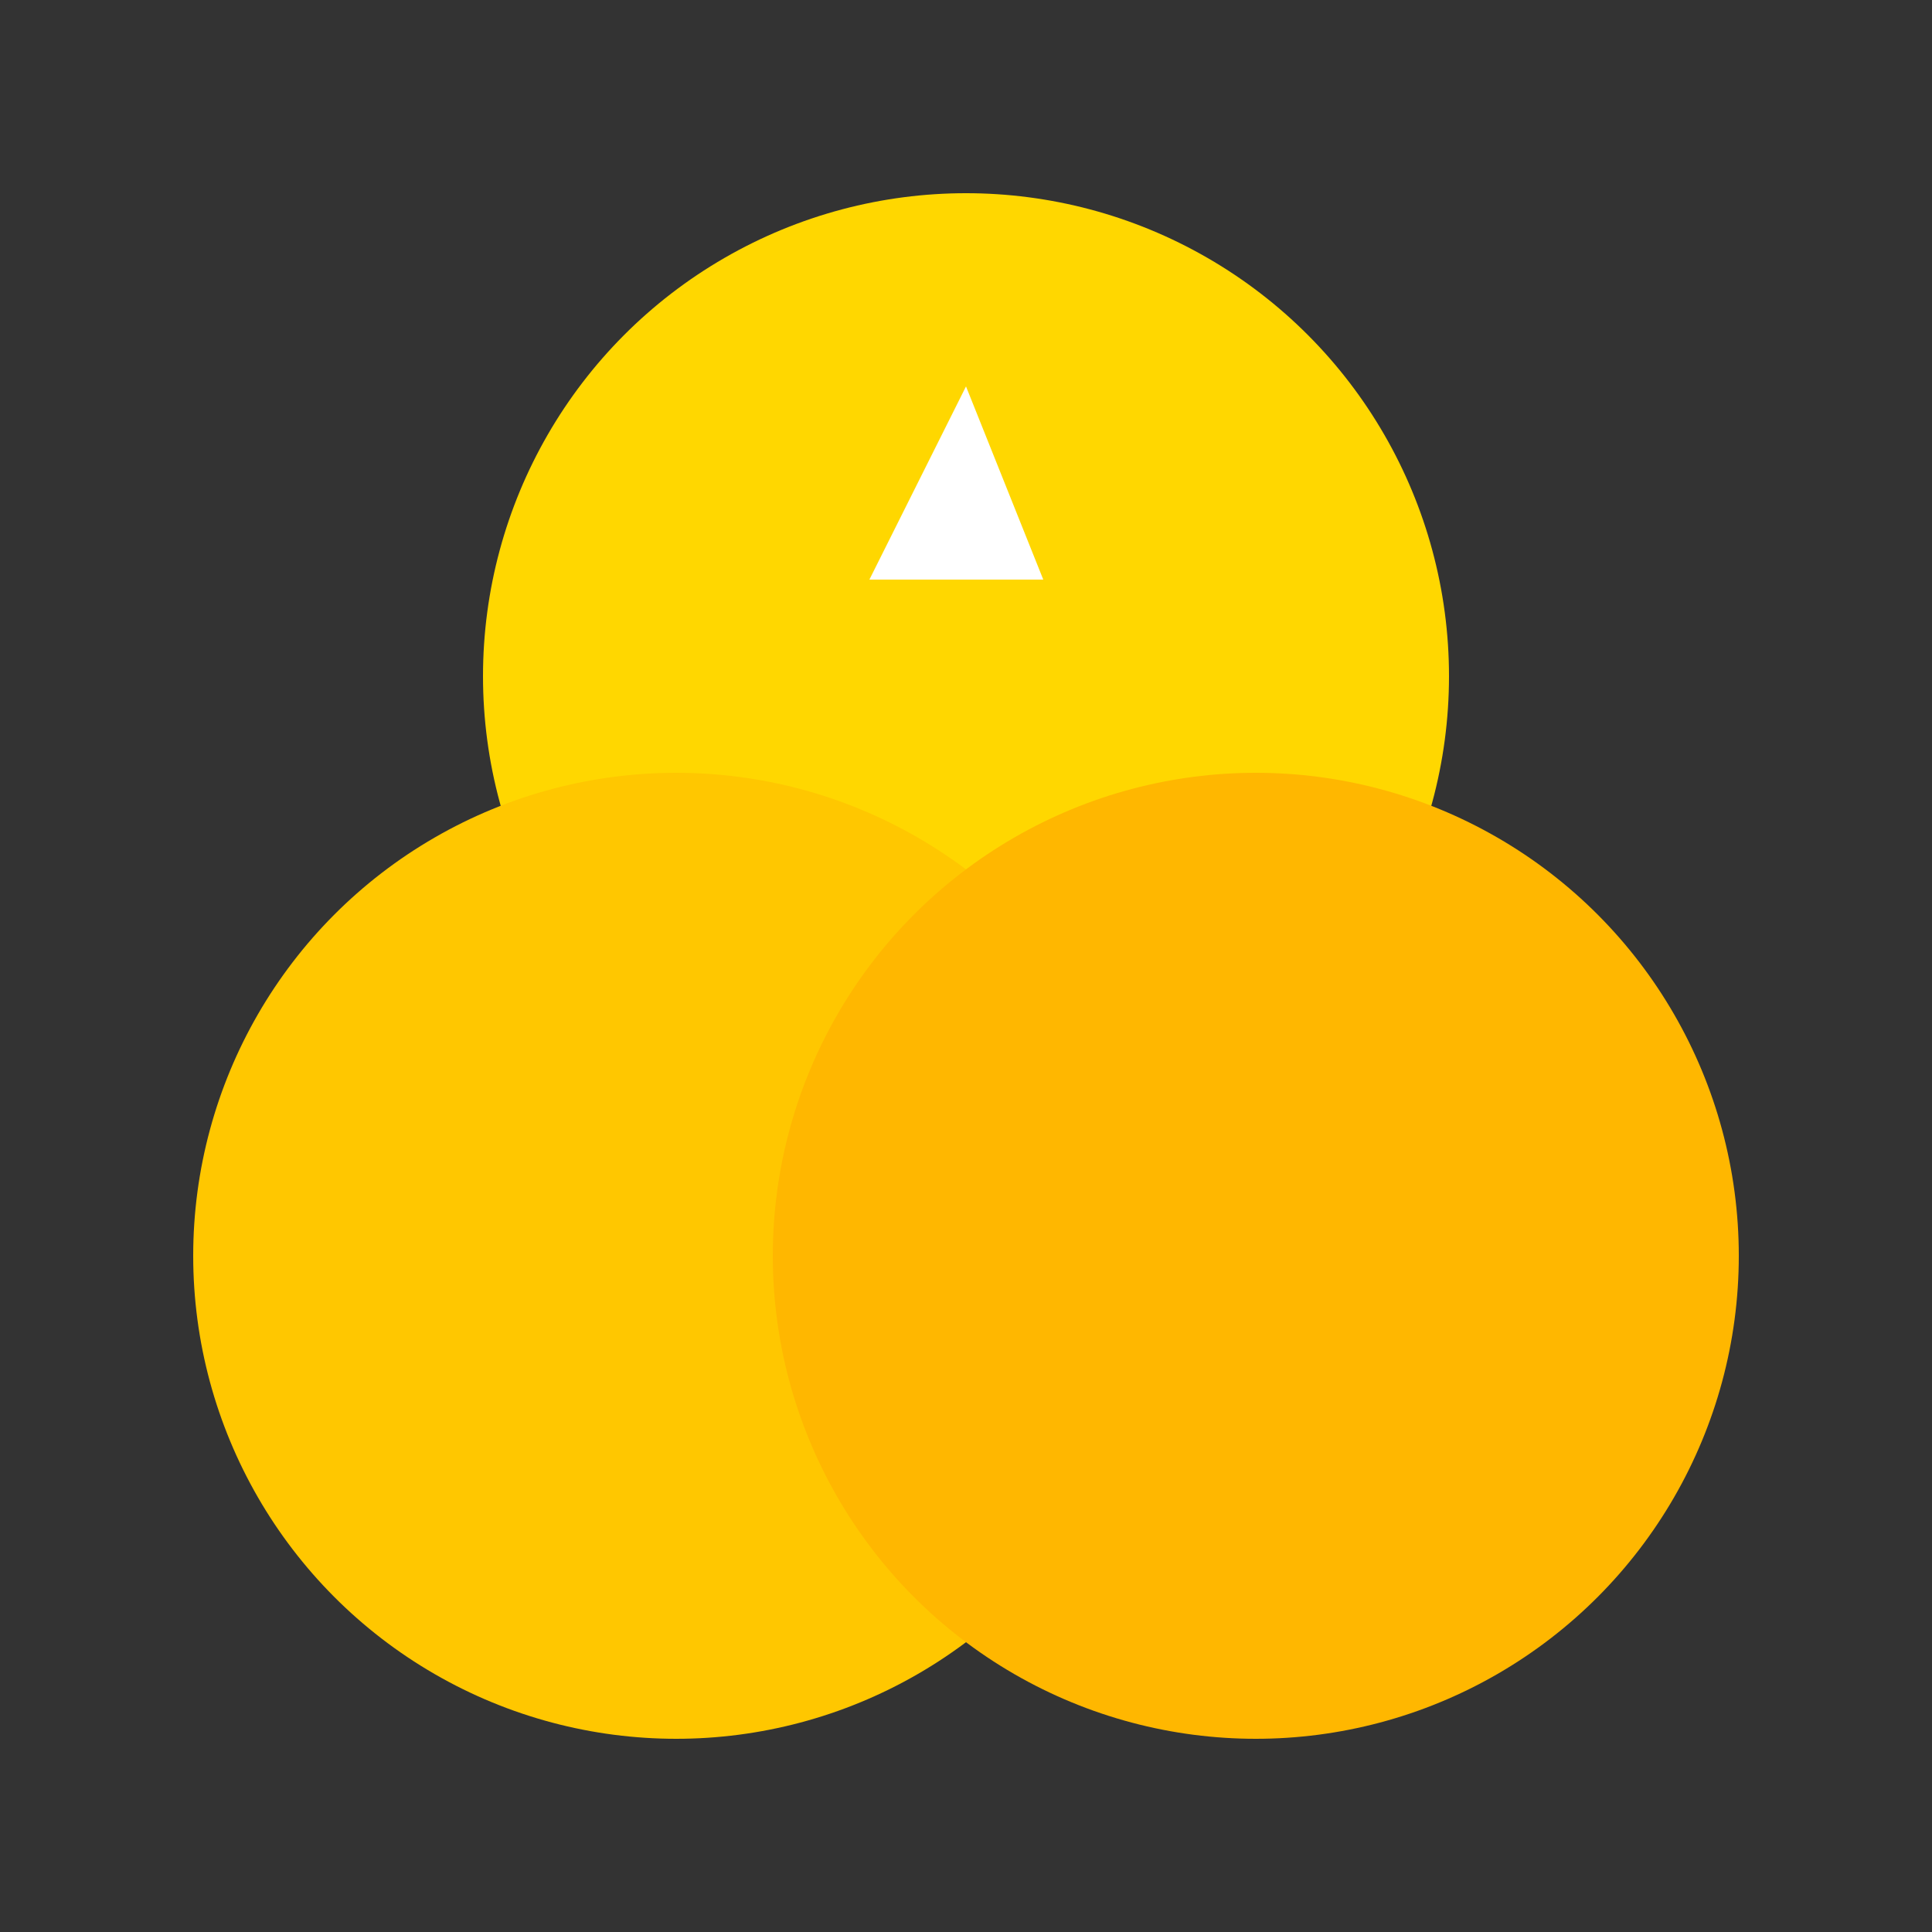 <svg width="100" height="100" viewBox="0 0 100 100" fill="none" xmlns="http://www.w3.org/2000/svg">
  <rect x="0" y="0" width="100" height="100" fill="#333333" stroke="none"/>
  <circle cx="50" cy="35" r="25" fill="#FFD700"/>
  <circle cx="35" cy="65" r="25" fill="#FFC700"/>
  <circle cx="65" cy="65" r="25" fill="#FFB700"/>
  <path d="M50 20L54 30L45 30L50 20Z" fill="white"/>
</svg>
